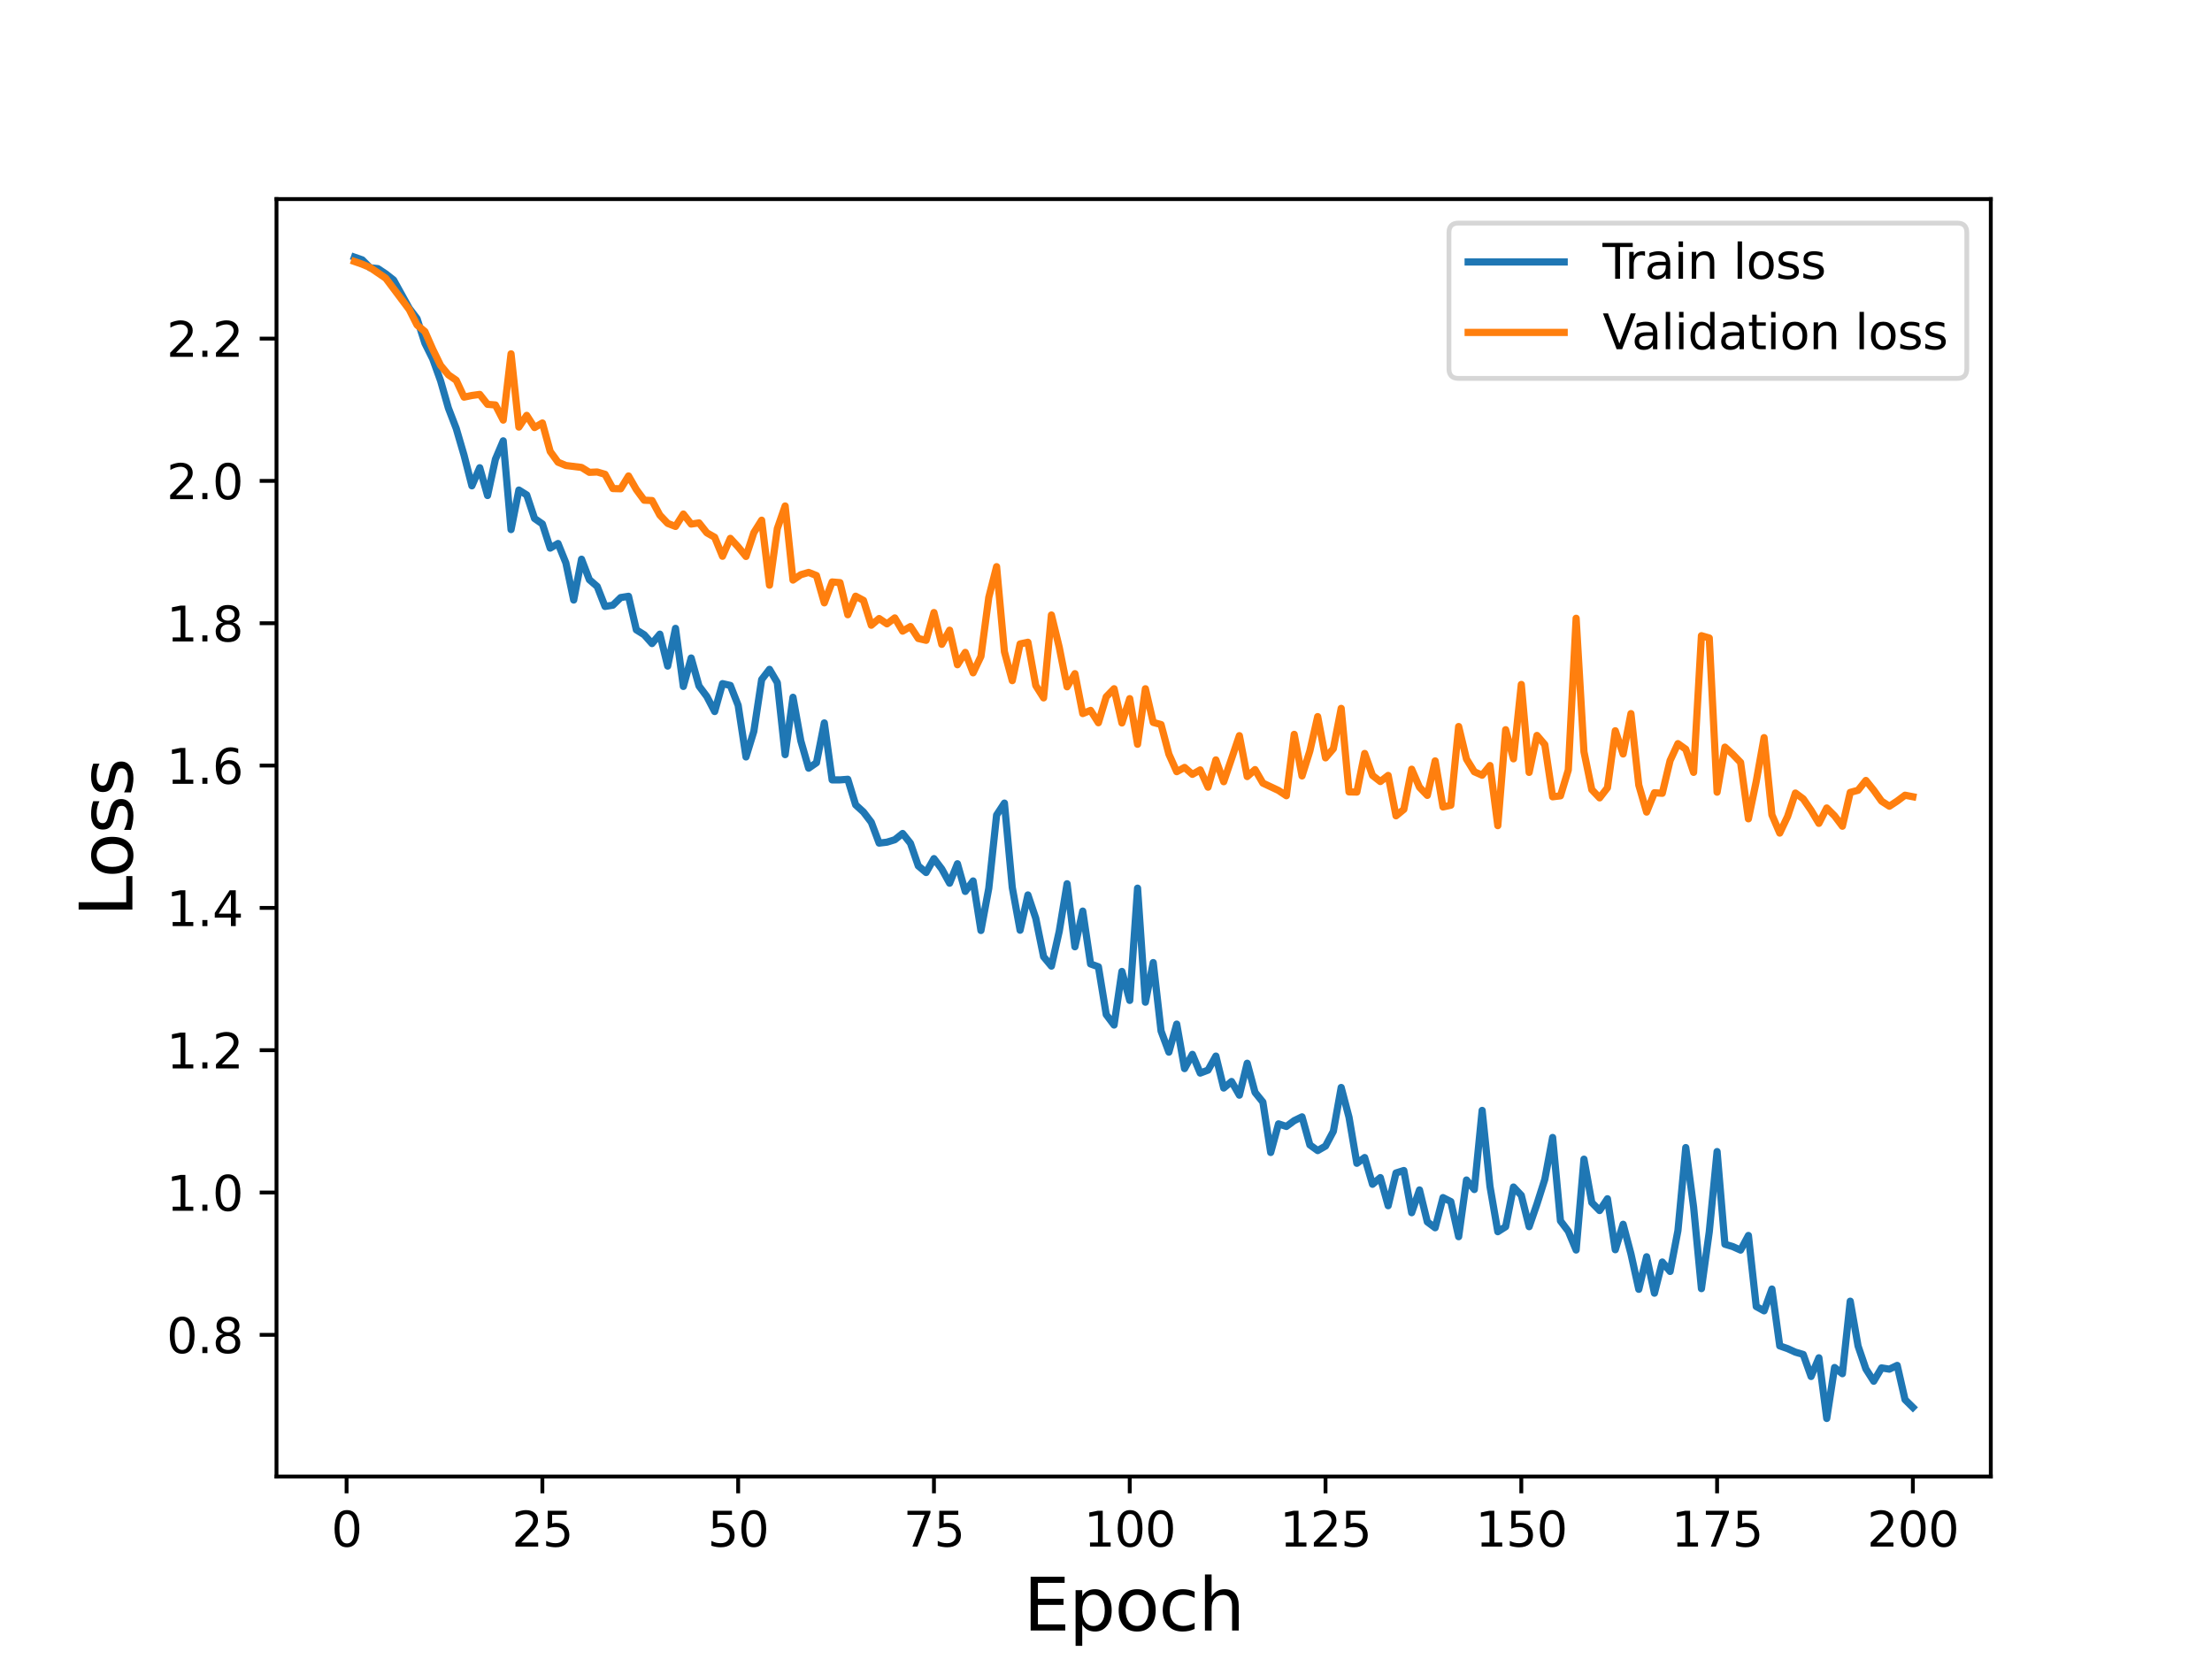 <?xml version="1.0" encoding="utf-8" standalone="no"?>
<!DOCTYPE svg PUBLIC "-//W3C//DTD SVG 1.1//EN"
  "http://www.w3.org/Graphics/SVG/1.1/DTD/svg11.dtd">
<svg height="345.6pt" version="1.1" viewBox="0 0 460.8 345.6" width="460.8pt" xmlns="http://www.w3.org/2000/svg" xmlns:xlink="http://www.w3.org/1999/xlink">
 <defs>
  <style type="text/css">*{stroke-linecap:butt;stroke-linejoin:round;}</style>
 </defs>
 <g id="figure_1">
  <g id="patch_1">
   <path d="M 0 345.6 
L 460.8 345.6 
L 460.8 0 
L 0 0 
z
" style="fill:#ffffff;"/>
  </g>
  <g id="axes_1">
   <g id="patch_2">
    <path d="M 57.6 307.584 
L 414.72 307.584 
L 414.72 41.472 
L 57.6 41.472 
z
" style="fill:#ffffff;"/>
   </g>
   <g id="matplotlib.axis_1">
    <g id="xtick_1">
     <g id="line2d_1">
      <defs>
       <path d="M 0 0 
L 0 3.5 
" id="m6acd3114bb" style="stroke:#000000;stroke-width:0.8;"/>
      </defs>
      <g>
       <use style="stroke:#000000;stroke-width:0.8;" x="72.201" xlink:href="#m6acd3114bb" y="307.584"/>
      </g>
     </g>
     <g id="text_1">
      <!-- 0 -->
      <g transform="translate(69.02 322.182)scale(0.1 -0.1)">
       <defs>
        <path d="M 2034 4250 
Q 1547 4250 1301 3770 
Q 1056 3291 1056 2328 
Q 1056 1369 1301 889 
Q 1547 409 2034 409 
Q 2525 409 2770 889 
Q 3016 1369 3016 2328 
Q 3016 3291 2770 3770 
Q 2525 4250 2034 4250 
z
M 2034 4750 
Q 2819 4750 3233 4129 
Q 3647 3509 3647 2328 
Q 3647 1150 3233 529 
Q 2819 -91 2034 -91 
Q 1250 -91 836 529 
Q 422 1150 422 2328 
Q 422 3509 836 4129 
Q 1250 4750 2034 4750 
z
" id="DejaVuSans-30" transform="scale(0.016)"/>
       </defs>
       <use xlink:href="#DejaVuSans-30"/>
      </g>
     </g>
    </g>
    <g id="xtick_2">
     <g id="line2d_2">
      <g>
       <use style="stroke:#000000;stroke-width:0.8;" x="112.987" xlink:href="#m6acd3114bb" y="307.584"/>
      </g>
     </g>
     <g id="text_2">
      <!-- 25 -->
      <g transform="translate(106.625 322.182)scale(0.1 -0.1)">
       <defs>
        <path d="M 1228 531 
L 3431 531 
L 3431 0 
L 469 0 
L 469 531 
Q 828 903 1448 1529 
Q 2069 2156 2228 2338 
Q 2531 2678 2651 2914 
Q 2772 3150 2772 3378 
Q 2772 3750 2511 3984 
Q 2250 4219 1831 4219 
Q 1534 4219 1204 4116 
Q 875 4013 500 3803 
L 500 4441 
Q 881 4594 1212 4672 
Q 1544 4750 1819 4750 
Q 2544 4750 2975 4387 
Q 3406 4025 3406 3419 
Q 3406 3131 3298 2873 
Q 3191 2616 2906 2266 
Q 2828 2175 2409 1742 
Q 1991 1309 1228 531 
z
" id="DejaVuSans-32" transform="scale(0.016)"/>
        <path d="M 691 4666 
L 3169 4666 
L 3169 4134 
L 1269 4134 
L 1269 2991 
Q 1406 3038 1543 3061 
Q 1681 3084 1819 3084 
Q 2600 3084 3056 2656 
Q 3513 2228 3513 1497 
Q 3513 744 3044 326 
Q 2575 -91 1722 -91 
Q 1428 -91 1123 -41 
Q 819 9 494 109 
L 494 744 
Q 775 591 1075 516 
Q 1375 441 1709 441 
Q 2250 441 2565 725 
Q 2881 1009 2881 1497 
Q 2881 1984 2565 2268 
Q 2250 2553 1709 2553 
Q 1456 2553 1204 2497 
Q 953 2441 691 2322 
L 691 4666 
z
" id="DejaVuSans-35" transform="scale(0.016)"/>
       </defs>
       <use xlink:href="#DejaVuSans-32"/>
       <use x="63.623" xlink:href="#DejaVuSans-35"/>
      </g>
     </g>
    </g>
    <g id="xtick_3">
     <g id="line2d_3">
      <g>
       <use style="stroke:#000000;stroke-width:0.8;" x="153.773" xlink:href="#m6acd3114bb" y="307.584"/>
      </g>
     </g>
     <g id="text_3">
      <!-- 50 -->
      <g transform="translate(147.41 322.182)scale(0.1 -0.1)">
       <use xlink:href="#DejaVuSans-35"/>
       <use x="63.623" xlink:href="#DejaVuSans-30"/>
      </g>
     </g>
    </g>
    <g id="xtick_4">
     <g id="line2d_4">
      <g>
       <use style="stroke:#000000;stroke-width:0.8;" x="194.559" xlink:href="#m6acd3114bb" y="307.584"/>
      </g>
     </g>
     <g id="text_4">
      <!-- 75 -->
      <g transform="translate(188.196 322.182)scale(0.1 -0.1)">
       <defs>
        <path d="M 525 4666 
L 3525 4666 
L 3525 4397 
L 1831 0 
L 1172 0 
L 2766 4134 
L 525 4134 
L 525 4666 
z
" id="DejaVuSans-37" transform="scale(0.016)"/>
       </defs>
       <use xlink:href="#DejaVuSans-37"/>
       <use x="63.623" xlink:href="#DejaVuSans-35"/>
      </g>
     </g>
    </g>
    <g id="xtick_5">
     <g id="line2d_5">
      <g>
       <use style="stroke:#000000;stroke-width:0.8;" x="235.344" xlink:href="#m6acd3114bb" y="307.584"/>
      </g>
     </g>
     <g id="text_5">
      <!-- 100 -->
      <g transform="translate(225.801 322.182)scale(0.1 -0.1)">
       <defs>
        <path d="M 794 531 
L 1825 531 
L 1825 4091 
L 703 3866 
L 703 4441 
L 1819 4666 
L 2450 4666 
L 2450 531 
L 3481 531 
L 3481 0 
L 794 0 
L 794 531 
z
" id="DejaVuSans-31" transform="scale(0.016)"/>
       </defs>
       <use xlink:href="#DejaVuSans-31"/>
       <use x="63.623" xlink:href="#DejaVuSans-30"/>
       <use x="127.246" xlink:href="#DejaVuSans-30"/>
      </g>
     </g>
    </g>
    <g id="xtick_6">
     <g id="line2d_6">
      <g>
       <use style="stroke:#000000;stroke-width:0.8;" x="276.13" xlink:href="#m6acd3114bb" y="307.584"/>
      </g>
     </g>
     <g id="text_6">
      <!-- 125 -->
      <g transform="translate(266.586 322.182)scale(0.1 -0.1)">
       <use xlink:href="#DejaVuSans-31"/>
       <use x="63.623" xlink:href="#DejaVuSans-32"/>
       <use x="127.246" xlink:href="#DejaVuSans-35"/>
      </g>
     </g>
    </g>
    <g id="xtick_7">
     <g id="line2d_7">
      <g>
       <use style="stroke:#000000;stroke-width:0.8;" x="316.916" xlink:href="#m6acd3114bb" y="307.584"/>
      </g>
     </g>
     <g id="text_7">
      <!-- 150 -->
      <g transform="translate(307.372 322.182)scale(0.1 -0.1)">
       <use xlink:href="#DejaVuSans-31"/>
       <use x="63.623" xlink:href="#DejaVuSans-35"/>
       <use x="127.246" xlink:href="#DejaVuSans-30"/>
      </g>
     </g>
    </g>
    <g id="xtick_8">
     <g id="line2d_8">
      <g>
       <use style="stroke:#000000;stroke-width:0.8;" x="357.702" xlink:href="#m6acd3114bb" y="307.584"/>
      </g>
     </g>
     <g id="text_8">
      <!-- 175 -->
      <g transform="translate(348.158 322.182)scale(0.1 -0.1)">
       <use xlink:href="#DejaVuSans-31"/>
       <use x="63.623" xlink:href="#DejaVuSans-37"/>
       <use x="127.246" xlink:href="#DejaVuSans-35"/>
      </g>
     </g>
    </g>
    <g id="xtick_9">
     <g id="line2d_9">
      <g>
       <use style="stroke:#000000;stroke-width:0.8;" x="398.487" xlink:href="#m6acd3114bb" y="307.584"/>
      </g>
     </g>
     <g id="text_9">
      <!-- 200 -->
      <g transform="translate(388.944 322.182)scale(0.1 -0.1)">
       <use xlink:href="#DejaVuSans-32"/>
       <use x="63.623" xlink:href="#DejaVuSans-30"/>
       <use x="127.246" xlink:href="#DejaVuSans-30"/>
      </g>
     </g>
    </g>
    <g id="text_10">
     <!-- Epoch -->
     <g transform="translate(213.194 339.66)scale(0.15 -0.15)">
      <defs>
       <path d="M 628 4666 
L 3578 4666 
L 3578 4134 
L 1259 4134 
L 1259 2753 
L 3481 2753 
L 3481 2222 
L 1259 2222 
L 1259 531 
L 3634 531 
L 3634 0 
L 628 0 
L 628 4666 
z
" id="DejaVuSans-45" transform="scale(0.016)"/>
       <path d="M 1159 525 
L 1159 -1331 
L 581 -1331 
L 581 3500 
L 1159 3500 
L 1159 2969 
Q 1341 3281 1617 3432 
Q 1894 3584 2278 3584 
Q 2916 3584 3314 3078 
Q 3713 2572 3713 1747 
Q 3713 922 3314 415 
Q 2916 -91 2278 -91 
Q 1894 -91 1617 61 
Q 1341 213 1159 525 
z
M 3116 1747 
Q 3116 2381 2855 2742 
Q 2594 3103 2138 3103 
Q 1681 3103 1420 2742 
Q 1159 2381 1159 1747 
Q 1159 1113 1420 752 
Q 1681 391 2138 391 
Q 2594 391 2855 752 
Q 3116 1113 3116 1747 
z
" id="DejaVuSans-70" transform="scale(0.016)"/>
       <path d="M 1959 3097 
Q 1497 3097 1228 2736 
Q 959 2375 959 1747 
Q 959 1119 1226 758 
Q 1494 397 1959 397 
Q 2419 397 2687 759 
Q 2956 1122 2956 1747 
Q 2956 2369 2687 2733 
Q 2419 3097 1959 3097 
z
M 1959 3584 
Q 2709 3584 3137 3096 
Q 3566 2609 3566 1747 
Q 3566 888 3137 398 
Q 2709 -91 1959 -91 
Q 1206 -91 779 398 
Q 353 888 353 1747 
Q 353 2609 779 3096 
Q 1206 3584 1959 3584 
z
" id="DejaVuSans-6f" transform="scale(0.016)"/>
       <path d="M 3122 3366 
L 3122 2828 
Q 2878 2963 2633 3030 
Q 2388 3097 2138 3097 
Q 1578 3097 1268 2742 
Q 959 2388 959 1747 
Q 959 1106 1268 751 
Q 1578 397 2138 397 
Q 2388 397 2633 464 
Q 2878 531 3122 666 
L 3122 134 
Q 2881 22 2623 -34 
Q 2366 -91 2075 -91 
Q 1284 -91 818 406 
Q 353 903 353 1747 
Q 353 2603 823 3093 
Q 1294 3584 2113 3584 
Q 2378 3584 2631 3529 
Q 2884 3475 3122 3366 
z
" id="DejaVuSans-63" transform="scale(0.016)"/>
       <path d="M 3513 2113 
L 3513 0 
L 2938 0 
L 2938 2094 
Q 2938 2591 2744 2837 
Q 2550 3084 2163 3084 
Q 1697 3084 1428 2787 
Q 1159 2491 1159 1978 
L 1159 0 
L 581 0 
L 581 4863 
L 1159 4863 
L 1159 2956 
Q 1366 3272 1645 3428 
Q 1925 3584 2291 3584 
Q 2894 3584 3203 3211 
Q 3513 2838 3513 2113 
z
" id="DejaVuSans-68" transform="scale(0.016)"/>
      </defs>
      <use xlink:href="#DejaVuSans-45"/>
      <use x="63.184" xlink:href="#DejaVuSans-70"/>
      <use x="126.66" xlink:href="#DejaVuSans-6f"/>
      <use x="187.842" xlink:href="#DejaVuSans-63"/>
      <use x="242.822" xlink:href="#DejaVuSans-68"/>
     </g>
    </g>
   </g>
   <g id="matplotlib.axis_2">
    <g id="ytick_1">
     <g id="line2d_10">
      <defs>
       <path d="M 0 0 
L -3.5 0 
" id="mbe13c41527" style="stroke:#000000;stroke-width:0.8;"/>
      </defs>
      <g>
       <use style="stroke:#000000;stroke-width:0.8;" x="57.6" xlink:href="#mbe13c41527" y="278.071"/>
      </g>
     </g>
     <g id="text_11">
      <!-- 0.8 -->
      <g transform="translate(34.697 281.871)scale(0.1 -0.1)">
       <defs>
        <path d="M 684 794 
L 1344 794 
L 1344 0 
L 684 0 
L 684 794 
z
" id="DejaVuSans-2e" transform="scale(0.016)"/>
        <path d="M 2034 2216 
Q 1584 2216 1326 1975 
Q 1069 1734 1069 1313 
Q 1069 891 1326 650 
Q 1584 409 2034 409 
Q 2484 409 2743 651 
Q 3003 894 3003 1313 
Q 3003 1734 2745 1975 
Q 2488 2216 2034 2216 
z
M 1403 2484 
Q 997 2584 770 2862 
Q 544 3141 544 3541 
Q 544 4100 942 4425 
Q 1341 4750 2034 4750 
Q 2731 4750 3128 4425 
Q 3525 4100 3525 3541 
Q 3525 3141 3298 2862 
Q 3072 2584 2669 2484 
Q 3125 2378 3379 2068 
Q 3634 1759 3634 1313 
Q 3634 634 3220 271 
Q 2806 -91 2034 -91 
Q 1263 -91 848 271 
Q 434 634 434 1313 
Q 434 1759 690 2068 
Q 947 2378 1403 2484 
z
M 1172 3481 
Q 1172 3119 1398 2916 
Q 1625 2713 2034 2713 
Q 2441 2713 2670 2916 
Q 2900 3119 2900 3481 
Q 2900 3844 2670 4047 
Q 2441 4250 2034 4250 
Q 1625 4250 1398 4047 
Q 1172 3844 1172 3481 
z
" id="DejaVuSans-38" transform="scale(0.016)"/>
       </defs>
       <use xlink:href="#DejaVuSans-30"/>
       <use x="63.623" xlink:href="#DejaVuSans-2e"/>
       <use x="95.41" xlink:href="#DejaVuSans-38"/>
      </g>
     </g>
    </g>
    <g id="ytick_2">
     <g id="line2d_11">
      <g>
       <use style="stroke:#000000;stroke-width:0.8;" x="57.6" xlink:href="#mbe13c41527" y="248.423"/>
      </g>
     </g>
     <g id="text_12">
      <!-- 1.0 -->
      <g transform="translate(34.697 252.223)scale(0.1 -0.1)">
       <use xlink:href="#DejaVuSans-31"/>
       <use x="63.623" xlink:href="#DejaVuSans-2e"/>
       <use x="95.41" xlink:href="#DejaVuSans-30"/>
      </g>
     </g>
    </g>
    <g id="ytick_3">
     <g id="line2d_12">
      <g>
       <use style="stroke:#000000;stroke-width:0.8;" x="57.6" xlink:href="#mbe13c41527" y="218.775"/>
      </g>
     </g>
     <g id="text_13">
      <!-- 1.2 -->
      <g transform="translate(34.697 222.574)scale(0.1 -0.1)">
       <use xlink:href="#DejaVuSans-31"/>
       <use x="63.623" xlink:href="#DejaVuSans-2e"/>
       <use x="95.41" xlink:href="#DejaVuSans-32"/>
      </g>
     </g>
    </g>
    <g id="ytick_4">
     <g id="line2d_13">
      <g>
       <use style="stroke:#000000;stroke-width:0.8;" x="57.6" xlink:href="#mbe13c41527" y="189.127"/>
      </g>
     </g>
     <g id="text_14">
      <!-- 1.4 -->
      <g transform="translate(34.697 192.926)scale(0.1 -0.1)">
       <defs>
        <path d="M 2419 4116 
L 825 1625 
L 2419 1625 
L 2419 4116 
z
M 2253 4666 
L 3047 4666 
L 3047 1625 
L 3713 1625 
L 3713 1100 
L 3047 1100 
L 3047 0 
L 2419 0 
L 2419 1100 
L 313 1100 
L 313 1709 
L 2253 4666 
z
" id="DejaVuSans-34" transform="scale(0.016)"/>
       </defs>
       <use xlink:href="#DejaVuSans-31"/>
       <use x="63.623" xlink:href="#DejaVuSans-2e"/>
       <use x="95.41" xlink:href="#DejaVuSans-34"/>
      </g>
     </g>
    </g>
    <g id="ytick_5">
     <g id="line2d_14">
      <g>
       <use style="stroke:#000000;stroke-width:0.8;" x="57.6" xlink:href="#mbe13c41527" y="159.479"/>
      </g>
     </g>
     <g id="text_15">
      <!-- 1.6 -->
      <g transform="translate(34.697 163.278)scale(0.1 -0.1)">
       <defs>
        <path d="M 2113 2584 
Q 1688 2584 1439 2293 
Q 1191 2003 1191 1497 
Q 1191 994 1439 701 
Q 1688 409 2113 409 
Q 2538 409 2786 701 
Q 3034 994 3034 1497 
Q 3034 2003 2786 2293 
Q 2538 2584 2113 2584 
z
M 3366 4563 
L 3366 3988 
Q 3128 4100 2886 4159 
Q 2644 4219 2406 4219 
Q 1781 4219 1451 3797 
Q 1122 3375 1075 2522 
Q 1259 2794 1537 2939 
Q 1816 3084 2150 3084 
Q 2853 3084 3261 2657 
Q 3669 2231 3669 1497 
Q 3669 778 3244 343 
Q 2819 -91 2113 -91 
Q 1303 -91 875 529 
Q 447 1150 447 2328 
Q 447 3434 972 4092 
Q 1497 4750 2381 4750 
Q 2619 4750 2861 4703 
Q 3103 4656 3366 4563 
z
" id="DejaVuSans-36" transform="scale(0.016)"/>
       </defs>
       <use xlink:href="#DejaVuSans-31"/>
       <use x="63.623" xlink:href="#DejaVuSans-2e"/>
       <use x="95.41" xlink:href="#DejaVuSans-36"/>
      </g>
     </g>
    </g>
    <g id="ytick_6">
     <g id="line2d_15">
      <g>
       <use style="stroke:#000000;stroke-width:0.8;" x="57.6" xlink:href="#mbe13c41527" y="129.831"/>
      </g>
     </g>
     <g id="text_16">
      <!-- 1.8 -->
      <g transform="translate(34.697 133.63)scale(0.1 -0.1)">
       <use xlink:href="#DejaVuSans-31"/>
       <use x="63.623" xlink:href="#DejaVuSans-2e"/>
       <use x="95.41" xlink:href="#DejaVuSans-38"/>
      </g>
     </g>
    </g>
    <g id="ytick_7">
     <g id="line2d_16">
      <g>
       <use style="stroke:#000000;stroke-width:0.8;" x="57.6" xlink:href="#mbe13c41527" y="100.182"/>
      </g>
     </g>
     <g id="text_17">
      <!-- 2.0 -->
      <g transform="translate(34.697 103.982)scale(0.1 -0.1)">
       <use xlink:href="#DejaVuSans-32"/>
       <use x="63.623" xlink:href="#DejaVuSans-2e"/>
       <use x="95.41" xlink:href="#DejaVuSans-30"/>
      </g>
     </g>
    </g>
    <g id="ytick_8">
     <g id="line2d_17">
      <g>
       <use style="stroke:#000000;stroke-width:0.8;" x="57.6" xlink:href="#mbe13c41527" y="70.534"/>
      </g>
     </g>
     <g id="text_18">
      <!-- 2.2 -->
      <g transform="translate(34.697 74.333)scale(0.1 -0.1)">
       <use xlink:href="#DejaVuSans-32"/>
       <use x="63.623" xlink:href="#DejaVuSans-2e"/>
       <use x="95.41" xlink:href="#DejaVuSans-32"/>
      </g>
     </g>
    </g>
    <g id="text_19">
     <!-- Loss -->
     <g transform="translate(27.577 190.979)rotate(-90)scale(0.15 -0.15)">
      <defs>
       <path d="M 628 4666 
L 1259 4666 
L 1259 531 
L 3531 531 
L 3531 0 
L 628 0 
L 628 4666 
z
" id="DejaVuSans-4c" transform="scale(0.016)"/>
       <path d="M 2834 3397 
L 2834 2853 
Q 2591 2978 2328 3040 
Q 2066 3103 1784 3103 
Q 1356 3103 1142 2972 
Q 928 2841 928 2578 
Q 928 2378 1081 2264 
Q 1234 2150 1697 2047 
L 1894 2003 
Q 2506 1872 2764 1633 
Q 3022 1394 3022 966 
Q 3022 478 2636 193 
Q 2250 -91 1575 -91 
Q 1294 -91 989 -36 
Q 684 19 347 128 
L 347 722 
Q 666 556 975 473 
Q 1284 391 1588 391 
Q 1994 391 2212 530 
Q 2431 669 2431 922 
Q 2431 1156 2273 1281 
Q 2116 1406 1581 1522 
L 1381 1569 
Q 847 1681 609 1914 
Q 372 2147 372 2553 
Q 372 3047 722 3315 
Q 1072 3584 1716 3584 
Q 2034 3584 2315 3537 
Q 2597 3491 2834 3397 
z
" id="DejaVuSans-73" transform="scale(0.016)"/>
      </defs>
      <use xlink:href="#DejaVuSans-4c"/>
      <use x="53.963" xlink:href="#DejaVuSans-6f"/>
      <use x="115.145" xlink:href="#DejaVuSans-73"/>
      <use x="167.244" xlink:href="#DejaVuSans-73"/>
     </g>
    </g>
   </g>
   <g id="line2d_18">
    <path clip-path="url(#p1460316028)" d="M 73.833 53.568 
L 75.464 54.136 
L 77.096 55.779 
L 78.727 55.961 
L 80.358 57.047 
L 81.99 58.324 
L 85.253 64.228 
L 86.884 66.388 
L 88.516 71.5 
L 90.147 74.784 
L 91.778 79.314 
L 93.41 85.019 
L 95.041 89.261 
L 96.673 94.84 
L 98.304 101.204 
L 99.936 97.437 
L 101.567 103.228 
L 103.198 95.681 
L 104.83 91.837 
L 106.461 110.321 
L 108.093 102.085 
L 109.724 103.103 
L 111.356 108.009 
L 112.987 109.145 
L 114.618 114.183 
L 116.25 113.221 
L 117.881 117.257 
L 119.513 124.996 
L 121.144 116.494 
L 122.776 120.763 
L 124.407 122.171 
L 126.038 126.333 
L 127.67 126.072 
L 129.301 124.483 
L 130.933 124.217 
L 132.564 131.209 
L 134.196 132.231 
L 135.827 134.064 
L 137.458 132.11 
L 139.09 138.758 
L 140.721 130.896 
L 142.353 143.002 
L 143.984 137.073 
L 145.616 142.906 
L 147.247 145.089 
L 148.879 148.224 
L 150.51 142.416 
L 152.141 142.786 
L 153.773 146.943 
L 155.404 157.685 
L 157.036 152.361 
L 158.667 141.566 
L 160.299 139.435 
L 161.93 142.21 
L 163.561 157.206 
L 165.193 145.256 
L 166.824 154.332 
L 168.456 160.025 
L 170.087 158.892 
L 171.719 150.598 
L 173.35 162.466 
L 174.981 162.466 
L 176.613 162.339 
L 178.244 167.665 
L 179.876 169.153 
L 181.507 171.29 
L 183.139 175.636 
L 184.77 175.439 
L 186.401 174.933 
L 188.033 173.629 
L 189.664 175.666 
L 191.296 180.379 
L 192.927 181.761 
L 194.559 178.866 
L 196.19 181.027 
L 197.821 183.987 
L 199.453 179.932 
L 201.084 185.698 
L 202.716 183.519 
L 204.347 193.839 
L 205.979 185.062 
L 207.61 169.795 
L 209.241 167.301 
L 210.873 184.855 
L 212.504 193.782 
L 214.136 186.434 
L 215.767 191.286 
L 217.399 199.303 
L 219.03 201.261 
L 220.661 193.999 
L 222.293 184.103 
L 223.924 197.23 
L 225.556 189.799 
L 227.187 200.811 
L 228.819 201.397 
L 230.45 211.359 
L 232.081 213.532 
L 233.713 202.371 
L 235.344 208.403 
L 236.976 185.021 
L 238.607 208.777 
L 240.239 200.52 
L 241.87 214.78 
L 243.501 219.18 
L 245.133 213.336 
L 246.764 222.611 
L 248.396 219.645 
L 250.027 223.543 
L 251.659 222.923 
L 253.29 220 
L 254.921 226.658 
L 256.553 225.298 
L 258.184 228.143 
L 259.816 221.493 
L 261.447 227.568 
L 263.079 229.585 
L 264.71 240.081 
L 266.341 234.122 
L 267.973 234.663 
L 269.604 233.454 
L 271.236 232.66 
L 272.867 238.501 
L 274.499 239.689 
L 276.13 238.748 
L 277.761 235.671 
L 279.393 226.54 
L 281.024 232.737 
L 282.656 242.339 
L 284.287 241.138 
L 285.919 246.707 
L 287.55 245.316 
L 289.181 251.173 
L 290.813 244.352 
L 292.444 243.84 
L 294.076 252.63 
L 295.707 247.887 
L 297.339 254.543 
L 298.97 255.765 
L 300.601 249.483 
L 302.233 250.315 
L 303.864 257.626 
L 305.496 245.815 
L 307.127 247.8 
L 308.759 231.318 
L 310.39 247.152 
L 312.021 256.586 
L 313.653 255.549 
L 315.284 247.277 
L 316.916 249.013 
L 318.547 255.54 
L 320.179 250.816 
L 321.81 245.678 
L 323.441 236.954 
L 325.073 254.333 
L 326.704 256.487 
L 328.336 260.401 
L 329.967 241.476 
L 331.599 250.513 
L 333.23 252.179 
L 334.862 249.723 
L 336.493 260.342 
L 338.124 255.04 
L 339.756 261.206 
L 341.387 268.586 
L 343.019 261.807 
L 344.65 269.394 
L 346.282 262.903 
L 347.913 264.864 
L 349.544 256.359 
L 351.176 239.06 
L 352.807 251.449 
L 354.439 268.447 
L 356.07 256.621 
L 357.702 239.89 
L 359.333 259.199 
L 360.964 259.686 
L 362.596 260.419 
L 364.227 257.373 
L 365.859 272.176 
L 367.49 273.072 
L 369.122 268.532 
L 370.753 280.372 
L 372.384 280.94 
L 374.016 281.677 
L 375.647 282.158 
L 377.279 286.746 
L 378.91 282.855 
L 380.542 295.488 
L 382.173 284.877 
L 383.804 286.166 
L 385.436 271.06 
L 387.067 280.389 
L 388.699 285.173 
L 390.33 287.734 
L 391.962 284.959 
L 393.593 285.219 
L 395.224 284.438 
L 396.856 291.575 
L 398.487 293.183 
L 398.487 293.183 
" style="fill:none;stroke:#1f77b4;stroke-linecap:square;stroke-width:1.5;"/>
   </g>
   <g id="line2d_19">
    <path clip-path="url(#p1460316028)" d="M 73.833 54.471 
L 75.464 55.042 
L 77.096 55.736 
L 80.358 57.959 
L 85.253 64.479 
L 86.884 67.713 
L 88.516 69.061 
L 90.147 72.759 
L 91.778 76.109 
L 93.41 78.083 
L 95.041 79.22 
L 96.673 82.731 
L 98.304 82.387 
L 99.936 82.161 
L 101.567 84.23 
L 103.198 84.357 
L 104.83 87.517 
L 106.461 73.707 
L 108.093 88.972 
L 109.724 86.53 
L 111.356 89.072 
L 112.987 88.113 
L 114.618 94.05 
L 116.25 96.286 
L 117.881 96.97 
L 121.144 97.375 
L 122.776 98.397 
L 124.407 98.323 
L 126.038 98.803 
L 127.67 101.774 
L 129.301 101.82 
L 130.933 99.151 
L 132.564 101.987 
L 134.196 104.202 
L 135.827 104.269 
L 137.458 107.304 
L 139.09 109.029 
L 140.721 109.667 
L 142.353 107.087 
L 143.984 109.174 
L 145.616 108.926 
L 147.247 110.992 
L 148.879 111.922 
L 150.51 115.883 
L 152.141 112.151 
L 153.773 113.929 
L 155.404 115.922 
L 157.036 110.963 
L 158.667 108.367 
L 160.299 121.904 
L 161.93 110.112 
L 163.561 105.403 
L 165.193 120.839 
L 166.824 119.72 
L 168.456 119.245 
L 170.087 119.895 
L 171.719 125.584 
L 173.35 121.236 
L 174.981 121.37 
L 176.613 128.063 
L 178.244 124.199 
L 179.876 125.071 
L 181.507 130.248 
L 183.139 128.85 
L 184.77 129.964 
L 186.401 128.721 
L 188.033 131.478 
L 189.664 130.518 
L 191.296 133.009 
L 192.927 133.391 
L 194.559 127.602 
L 196.19 134.227 
L 197.821 131.281 
L 199.453 138.479 
L 201.084 135.905 
L 202.716 140.166 
L 204.347 136.733 
L 205.979 124.444 
L 207.61 118.046 
L 209.241 135.773 
L 210.873 141.789 
L 212.504 134.141 
L 214.136 133.794 
L 215.767 142.801 
L 217.399 145.383 
L 219.03 128.114 
L 220.661 134.843 
L 222.293 143.078 
L 223.924 140.335 
L 225.556 148.648 
L 227.187 147.986 
L 228.819 150.564 
L 230.45 145.158 
L 232.081 143.476 
L 233.713 150.609 
L 235.344 145.54 
L 236.976 155.046 
L 238.607 143.477 
L 240.239 150.49 
L 241.87 150.938 
L 243.501 157.107 
L 245.133 160.754 
L 246.764 159.87 
L 248.396 161.313 
L 250.027 160.384 
L 251.659 163.986 
L 253.29 158.299 
L 254.921 162.849 
L 258.184 153.253 
L 259.816 161.771 
L 261.447 160.322 
L 263.079 163.135 
L 266.341 164.671 
L 267.973 165.767 
L 269.604 152.978 
L 271.236 161.638 
L 272.867 156.448 
L 274.499 149.281 
L 276.13 157.878 
L 277.761 155.964 
L 279.393 147.569 
L 281.024 164.971 
L 282.656 165.003 
L 284.287 156.958 
L 285.919 161.536 
L 287.55 162.813 
L 289.181 161.539 
L 290.813 169.952 
L 292.444 168.61 
L 294.076 160.238 
L 295.707 164.003 
L 297.339 165.692 
L 298.97 158.507 
L 300.601 168.108 
L 302.233 167.741 
L 303.864 151.347 
L 305.496 158.125 
L 307.127 160.771 
L 308.759 161.492 
L 310.39 159.472 
L 312.021 172.001 
L 313.653 152.009 
L 315.284 158.079 
L 316.916 142.581 
L 318.547 160.908 
L 320.179 153.207 
L 321.81 155.109 
L 323.441 165.989 
L 325.073 165.787 
L 326.704 160.402 
L 328.336 128.796 
L 329.967 156.61 
L 331.599 164.498 
L 333.23 166.215 
L 334.862 164.109 
L 336.493 152.23 
L 338.124 157.069 
L 339.756 148.659 
L 341.387 163.539 
L 343.019 169.171 
L 344.65 165.142 
L 346.282 165.258 
L 347.913 158.436 
L 349.544 154.913 
L 351.176 156.077 
L 352.807 160.898 
L 354.439 132.429 
L 356.07 132.906 
L 357.702 165.026 
L 359.333 155.641 
L 360.964 157.139 
L 362.596 158.824 
L 364.227 170.578 
L 365.859 162.756 
L 367.49 153.66 
L 369.122 169.745 
L 370.753 173.547 
L 372.384 170.092 
L 374.016 165.204 
L 375.647 166.418 
L 377.279 168.792 
L 378.91 171.523 
L 380.542 168.315 
L 382.173 169.954 
L 383.804 172.117 
L 385.436 165.069 
L 387.067 164.63 
L 388.699 162.582 
L 390.33 164.609 
L 391.962 166.893 
L 393.593 167.951 
L 395.224 166.878 
L 396.856 165.656 
L 398.487 165.973 
L 398.487 165.973 
" style="fill:none;stroke:#ff7f0e;stroke-linecap:square;stroke-width:1.5;"/>
   </g>
   <g id="patch_3">
    <path d="M 57.6 307.584 
L 57.6 41.472 
" style="fill:none;stroke:#000000;stroke-linecap:square;stroke-linejoin:miter;stroke-width:0.8;"/>
   </g>
   <g id="patch_4">
    <path d="M 414.72 307.584 
L 414.72 41.472 
" style="fill:none;stroke:#000000;stroke-linecap:square;stroke-linejoin:miter;stroke-width:0.8;"/>
   </g>
   <g id="patch_5">
    <path d="M 57.6 307.584 
L 414.72 307.584 
" style="fill:none;stroke:#000000;stroke-linecap:square;stroke-linejoin:miter;stroke-width:0.8;"/>
   </g>
   <g id="patch_6">
    <path d="M 57.6 41.472 
L 414.72 41.472 
" style="fill:none;stroke:#000000;stroke-linecap:square;stroke-linejoin:miter;stroke-width:0.8;"/>
   </g>
   <g id="legend_1">
    <g id="patch_7">
     <path d="M 303.845 78.828 
L 407.72 78.828 
Q 409.72 78.828 409.72 76.828 
L 409.72 48.472 
Q 409.72 46.472 407.72 46.472 
L 303.845 46.472 
Q 301.845 46.472 301.845 48.472 
L 301.845 76.828 
Q 301.845 78.828 303.845 78.828 
z
" style="fill:#ffffff;opacity:0.8;stroke:#cccccc;stroke-linejoin:miter;"/>
    </g>
    <g id="line2d_20">
     <path d="M 305.845 54.57 
L 325.845 54.57 
" style="fill:none;stroke:#1f77b4;stroke-linecap:square;stroke-width:1.5;"/>
    </g>
    <g id="line2d_21"/>
    <g id="text_20">
     <!-- Train loss -->
     <g transform="translate(333.845 58.07)scale(0.1 -0.1)">
      <defs>
       <path d="M -19 4666 
L 3928 4666 
L 3928 4134 
L 2272 4134 
L 2272 0 
L 1638 0 
L 1638 4134 
L -19 4134 
L -19 4666 
z
" id="DejaVuSans-54" transform="scale(0.016)"/>
       <path d="M 2631 2963 
Q 2534 3019 2420 3045 
Q 2306 3072 2169 3072 
Q 1681 3072 1420 2755 
Q 1159 2438 1159 1844 
L 1159 0 
L 581 0 
L 581 3500 
L 1159 3500 
L 1159 2956 
Q 1341 3275 1631 3429 
Q 1922 3584 2338 3584 
Q 2397 3584 2469 3576 
Q 2541 3569 2628 3553 
L 2631 2963 
z
" id="DejaVuSans-72" transform="scale(0.016)"/>
       <path d="M 2194 1759 
Q 1497 1759 1228 1600 
Q 959 1441 959 1056 
Q 959 750 1161 570 
Q 1363 391 1709 391 
Q 2188 391 2477 730 
Q 2766 1069 2766 1631 
L 2766 1759 
L 2194 1759 
z
M 3341 1997 
L 3341 0 
L 2766 0 
L 2766 531 
Q 2569 213 2275 61 
Q 1981 -91 1556 -91 
Q 1019 -91 701 211 
Q 384 513 384 1019 
Q 384 1609 779 1909 
Q 1175 2209 1959 2209 
L 2766 2209 
L 2766 2266 
Q 2766 2663 2505 2880 
Q 2244 3097 1772 3097 
Q 1472 3097 1187 3025 
Q 903 2953 641 2809 
L 641 3341 
Q 956 3463 1253 3523 
Q 1550 3584 1831 3584 
Q 2591 3584 2966 3190 
Q 3341 2797 3341 1997 
z
" id="DejaVuSans-61" transform="scale(0.016)"/>
       <path d="M 603 3500 
L 1178 3500 
L 1178 0 
L 603 0 
L 603 3500 
z
M 603 4863 
L 1178 4863 
L 1178 4134 
L 603 4134 
L 603 4863 
z
" id="DejaVuSans-69" transform="scale(0.016)"/>
       <path d="M 3513 2113 
L 3513 0 
L 2938 0 
L 2938 2094 
Q 2938 2591 2744 2837 
Q 2550 3084 2163 3084 
Q 1697 3084 1428 2787 
Q 1159 2491 1159 1978 
L 1159 0 
L 581 0 
L 581 3500 
L 1159 3500 
L 1159 2956 
Q 1366 3272 1645 3428 
Q 1925 3584 2291 3584 
Q 2894 3584 3203 3211 
Q 3513 2838 3513 2113 
z
" id="DejaVuSans-6e" transform="scale(0.016)"/>
       <path id="DejaVuSans-20" transform="scale(0.016)"/>
       <path d="M 603 4863 
L 1178 4863 
L 1178 0 
L 603 0 
L 603 4863 
z
" id="DejaVuSans-6c" transform="scale(0.016)"/>
      </defs>
      <use xlink:href="#DejaVuSans-54"/>
      <use x="46.334" xlink:href="#DejaVuSans-72"/>
      <use x="87.447" xlink:href="#DejaVuSans-61"/>
      <use x="148.727" xlink:href="#DejaVuSans-69"/>
      <use x="176.51" xlink:href="#DejaVuSans-6e"/>
      <use x="239.889" xlink:href="#DejaVuSans-20"/>
      <use x="271.676" xlink:href="#DejaVuSans-6c"/>
      <use x="299.459" xlink:href="#DejaVuSans-6f"/>
      <use x="360.641" xlink:href="#DejaVuSans-73"/>
      <use x="412.74" xlink:href="#DejaVuSans-73"/>
     </g>
    </g>
    <g id="line2d_22">
     <path d="M 305.845 69.249 
L 325.845 69.249 
" style="fill:none;stroke:#ff7f0e;stroke-linecap:square;stroke-width:1.5;"/>
    </g>
    <g id="line2d_23"/>
    <g id="text_21">
     <!-- Validation loss -->
     <g transform="translate(333.845 72.749)scale(0.1 -0.1)">
      <defs>
       <path d="M 1831 0 
L 50 4666 
L 709 4666 
L 2188 738 
L 3669 4666 
L 4325 4666 
L 2547 0 
L 1831 0 
z
" id="DejaVuSans-56" transform="scale(0.016)"/>
       <path d="M 2906 2969 
L 2906 4863 
L 3481 4863 
L 3481 0 
L 2906 0 
L 2906 525 
Q 2725 213 2448 61 
Q 2172 -91 1784 -91 
Q 1150 -91 751 415 
Q 353 922 353 1747 
Q 353 2572 751 3078 
Q 1150 3584 1784 3584 
Q 2172 3584 2448 3432 
Q 2725 3281 2906 2969 
z
M 947 1747 
Q 947 1113 1208 752 
Q 1469 391 1925 391 
Q 2381 391 2643 752 
Q 2906 1113 2906 1747 
Q 2906 2381 2643 2742 
Q 2381 3103 1925 3103 
Q 1469 3103 1208 2742 
Q 947 2381 947 1747 
z
" id="DejaVuSans-64" transform="scale(0.016)"/>
       <path d="M 1172 4494 
L 1172 3500 
L 2356 3500 
L 2356 3053 
L 1172 3053 
L 1172 1153 
Q 1172 725 1289 603 
Q 1406 481 1766 481 
L 2356 481 
L 2356 0 
L 1766 0 
Q 1100 0 847 248 
Q 594 497 594 1153 
L 594 3053 
L 172 3053 
L 172 3500 
L 594 3500 
L 594 4494 
L 1172 4494 
z
" id="DejaVuSans-74" transform="scale(0.016)"/>
      </defs>
      <use xlink:href="#DejaVuSans-56"/>
      <use x="60.658" xlink:href="#DejaVuSans-61"/>
      <use x="121.938" xlink:href="#DejaVuSans-6c"/>
      <use x="149.721" xlink:href="#DejaVuSans-69"/>
      <use x="177.504" xlink:href="#DejaVuSans-64"/>
      <use x="240.98" xlink:href="#DejaVuSans-61"/>
      <use x="302.26" xlink:href="#DejaVuSans-74"/>
      <use x="341.469" xlink:href="#DejaVuSans-69"/>
      <use x="369.252" xlink:href="#DejaVuSans-6f"/>
      <use x="430.434" xlink:href="#DejaVuSans-6e"/>
      <use x="493.812" xlink:href="#DejaVuSans-20"/>
      <use x="525.6" xlink:href="#DejaVuSans-6c"/>
      <use x="553.383" xlink:href="#DejaVuSans-6f"/>
      <use x="614.564" xlink:href="#DejaVuSans-73"/>
      <use x="666.664" xlink:href="#DejaVuSans-73"/>
     </g>
    </g>
   </g>
  </g>
 </g>
 <defs>
  <clipPath id="p1460316028">
   <rect height="266.112" width="357.12" x="57.6" y="41.472"/>
  </clipPath>
 </defs>
</svg>
